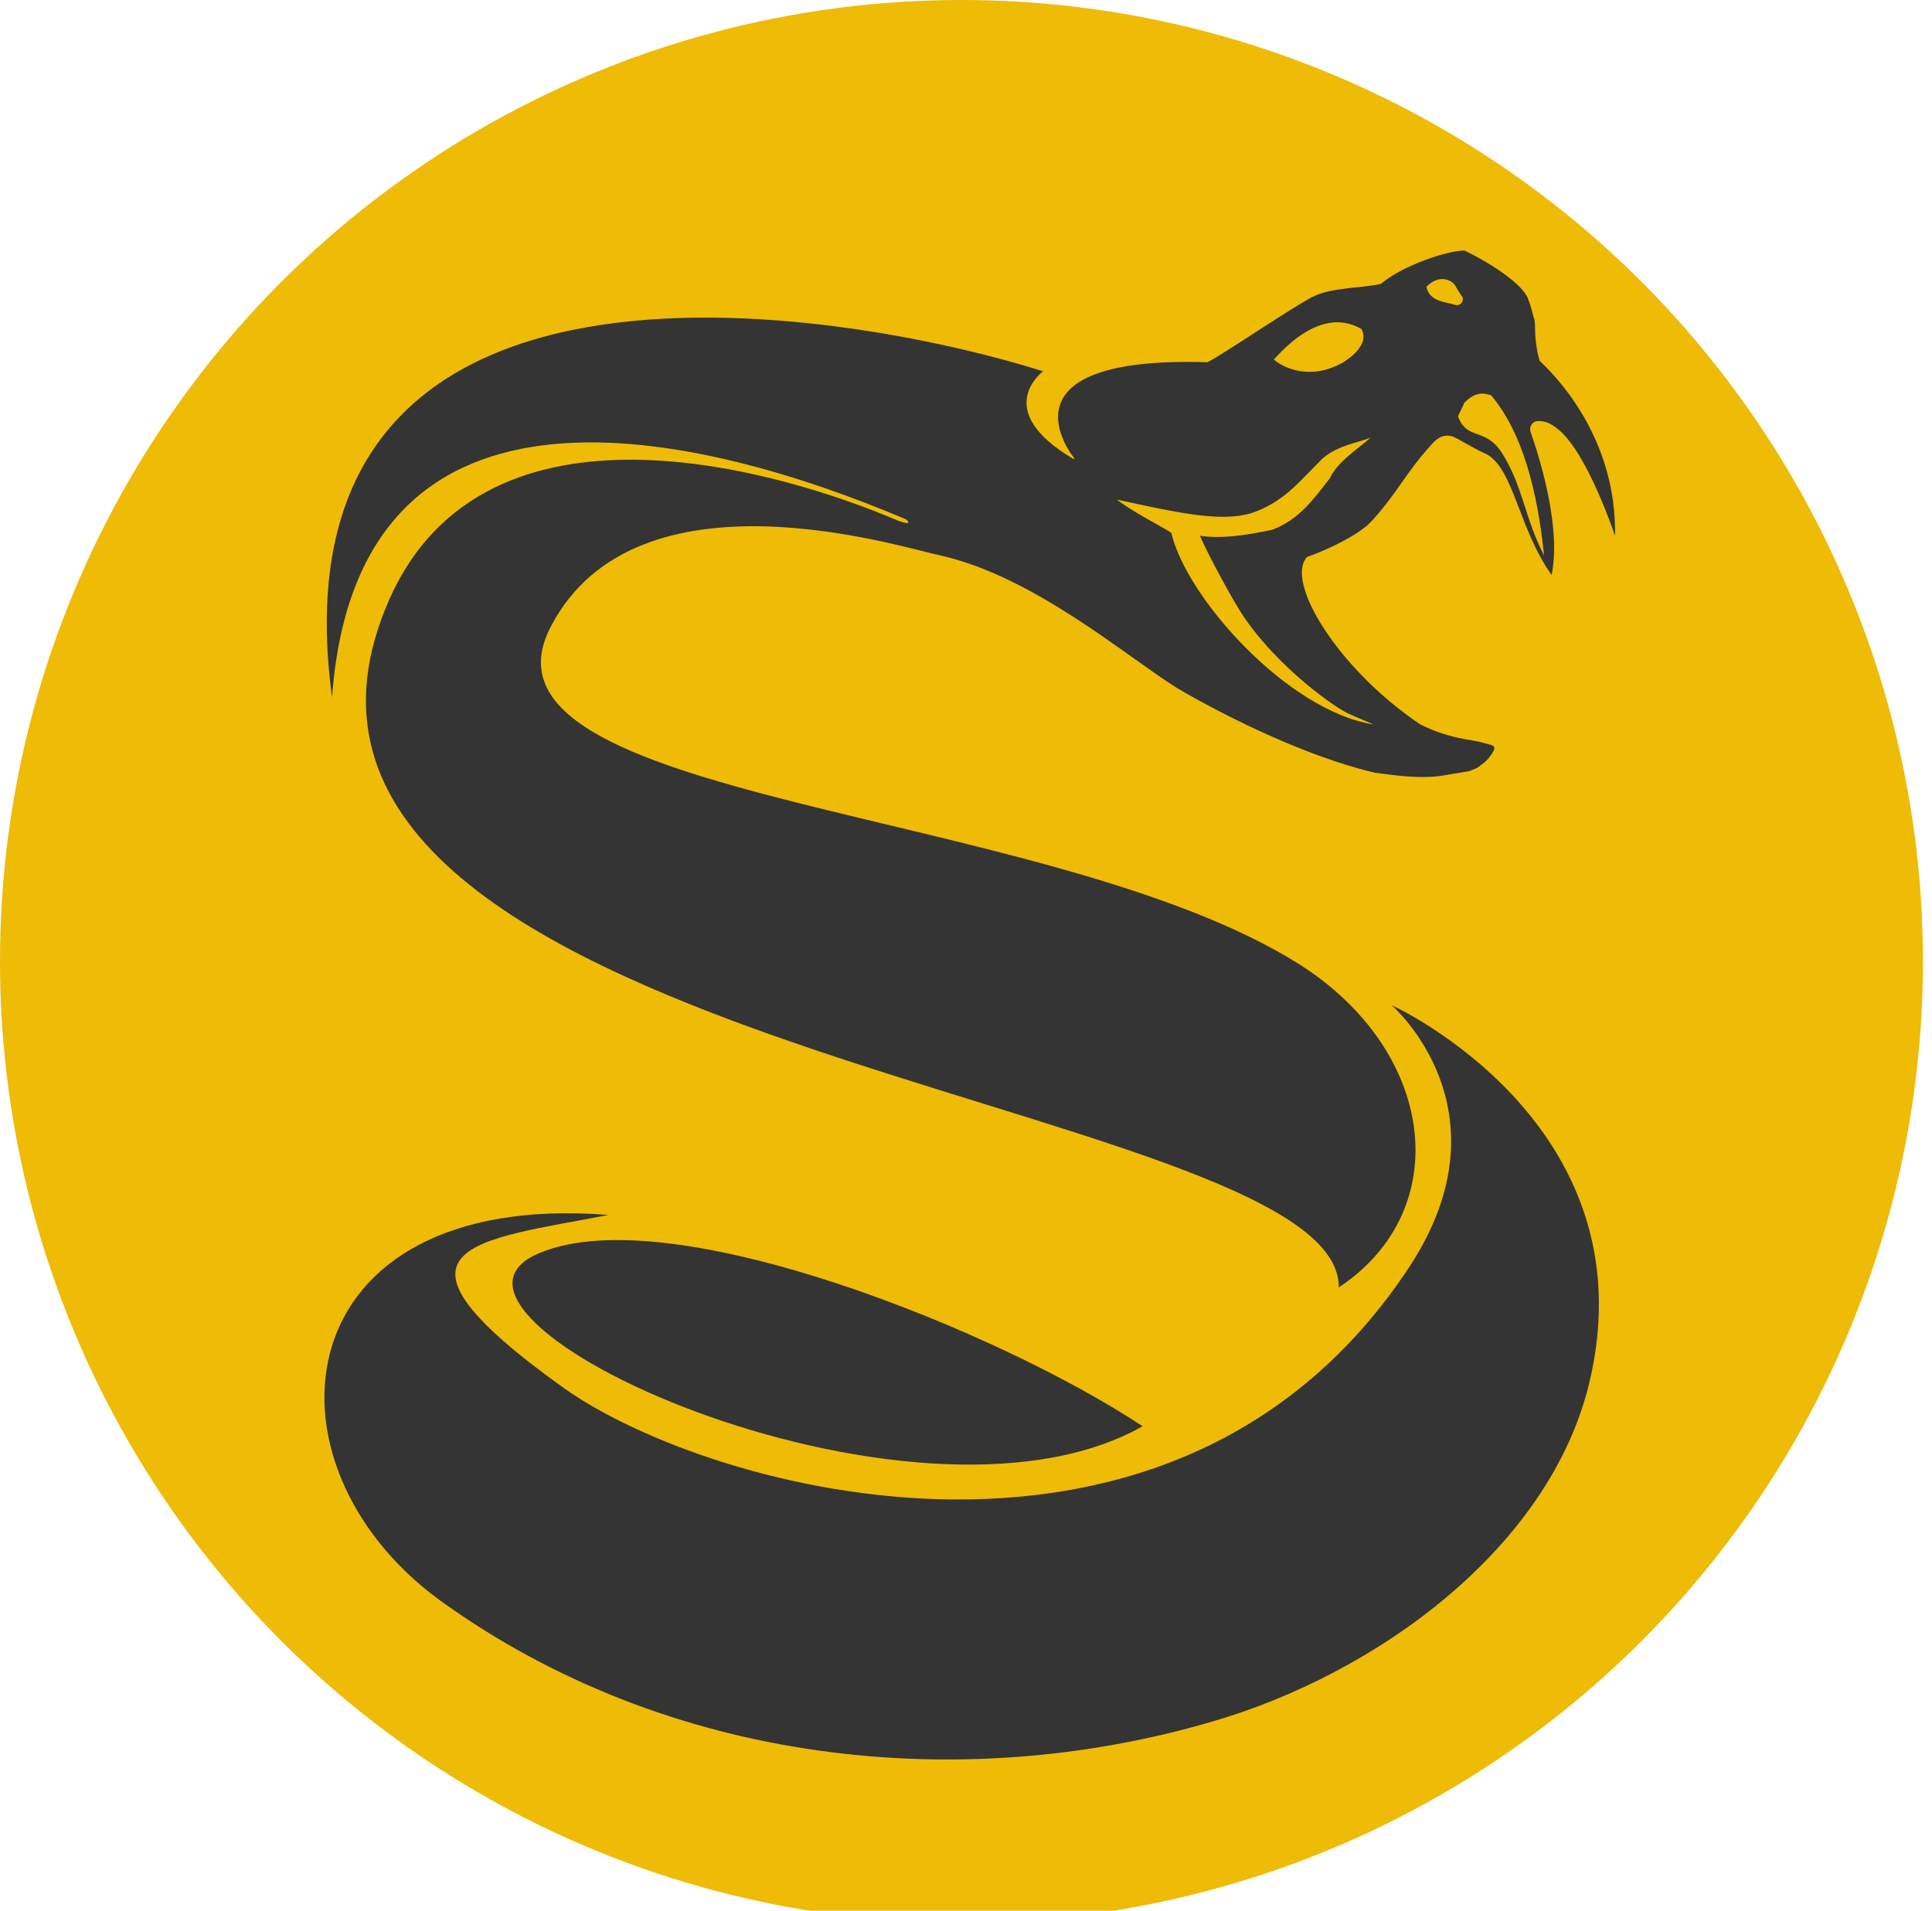 <?xml version="1.0" encoding="utf-8"?>
<!-- Generator: Adobe Illustrator 21.0.1, SVG Export Plug-In . SVG Version: 6.00 Build 0)  -->
<svg version="1.1" id="Layer_1" xmlns="http://www.w3.org/2000/svg" xmlns:xlink="http://www.w3.org/1999/xlink" x="0px" y="0px"
	 viewBox="0 0 128 126.6" style="enable-background:new 0 0 128 126.6;" xml:space="preserve">
<style type="text/css">
	.st0{fill:#EEBB06;}
	.st1{fill:#343434;}
</style>
<g id="Circle_Logo_4_">
	<circle id="CIRCLE_4_" class="st0" cx="63.7" cy="63.7" r="63.7"/>
	<g id="SNAKE_6_">
		<path class="st1" d="M60,34.4c0.3,0.2,0.3,0.4-0.5,0.1c-7.7-3.3-27.3-9.2-33.7,5.2c-13.3,30.1,63,32.8,62.9,45.6
			c7.7-5.1,6.5-15.6-2.6-21.4C69.3,53.3,30.3,53.3,36.5,41.5c5.7-10.9,23.3-5.2,25.8-4.7c6.2,1.4,12.2,6.6,15.7,8.8
			c3.6,2.1,8.8,4.6,13.1,5.6c1.5,0.2,3,0.4,4.4,0.2c0.6-0.1,1.2-0.2,1.8-0.3c0.3-0.1,0.6-0.2,0.8-0.4c0.3-0.2,0.5-0.4,0.7-0.7
			c0.5-0.7,0-0.6-0.6-0.8C97.6,49,96.1,49,94.1,48c-5.5-3.7-9-9.5-7.5-11.1c1.7-0.6,3.6-1.6,4.3-2.4c1.8-2,2.1-3,3.9-5
			c0.5-0.6,0.9-0.7,1.4-0.6c0.5,0.2,1.2,0.7,2.3,1.2c1.8,1,2.1,4.9,4.3,8c0.6-3-0.6-7.2-1.4-9.5c-0.1-0.3,0.1-0.7,0.5-0.7
			c0.3,0,0.7,0,1.4,0.6c1.9,1.6,3.7,7,3.7,7c0.1-6-3.3-10-5-11.6c-0.2-0.7-0.3-1.5-0.3-2.2c0-0.2,0-0.5-0.1-0.7
			c-0.1-0.4-0.2-0.8-0.4-1.3c-0.7-1.4-4.1-3.1-4.2-3.1c-1.1,0-4.1,1-5.5,2.2c-1.1,0.3-3.3,0.2-4.6,0.9C85.4,20.5,81,23.5,80,24
			c-12.9-0.4-9.9,5-8.8,6.4c0,0-0.1,0-0.1,0c-5.4-3.2-2.1-5.7-2-5.8C55.8,20.4,17.6,13.8,22,46.2C23.7,22.8,46.8,28.8,60,34.4z
			 M98.8,26.2c1.5,1.8,2.9,4.8,3.5,10.6c-1.3-2.5-1.4-4.6-2.8-6.8c-1.1-1.7-2.3-0.8-2.9-2.4c0-0.1,0.4-0.8,0.4-0.9
			C97.5,26.2,98,25.9,98.8,26.2z M96.4,18.9c0.1,0.2,0.3,0.5,0.5,0.8c0.1,0.3-0.2,0.6-0.5,0.5c-0.6-0.2-1.7-0.2-1.9-1.2
			C95.4,18.1,96.2,18.6,96.4,18.9z M90.2,21.8c0.4,0.7-0.1,1.5-1.2,2.2c-2.6,1.5-4.6-0.1-4.6-0.2C84.5,23.8,87.3,20.1,90.2,21.8z
			 M82.9,34c2.1-0.7,3.1-2,4.7-3.6c1-0.9,2.5-1.1,3.2-1.4c-0.9,0.8-2.2,1.6-2.7,2.7c-1.1,1.4-2,2.7-3.8,3.4
			c-1.9,0.4-3.4,0.6-4.8,0.4c0.5,1.2,2.4,4.7,3,5.5c2.2,3.2,6,6,7.1,6.4c0,0,1.4,0.6,1.4,0.6c-5.7-0.9-12.4-8.4-13.4-12.7
			C77,34.9,75,33.9,74,33.1C78.1,34,80.9,34.6,82.9,34z"/>
		<path class="st1" d="M92.2,66.6c0,0,8,6.9,1.2,17.3c-15.5,23.6-46.4,14.9-56,8.1c-13.3-9.5-5.8-9.8,2.9-11.5
			C18.8,78.8,16.7,96.9,29.1,106c15.2,11,34.6,12.9,51.1,8.1c11.1-3.2,22.5-11.6,25.1-22.5C109.4,74.4,92.2,66.6,92.2,66.6z"/>
		<path class="st1" d="M75.7,94.5C66.2,88.2,44.5,79.4,35.8,83C25.6,87.1,60.3,103.2,75.7,94.5z"/>
	</g>
</g>
</svg>
